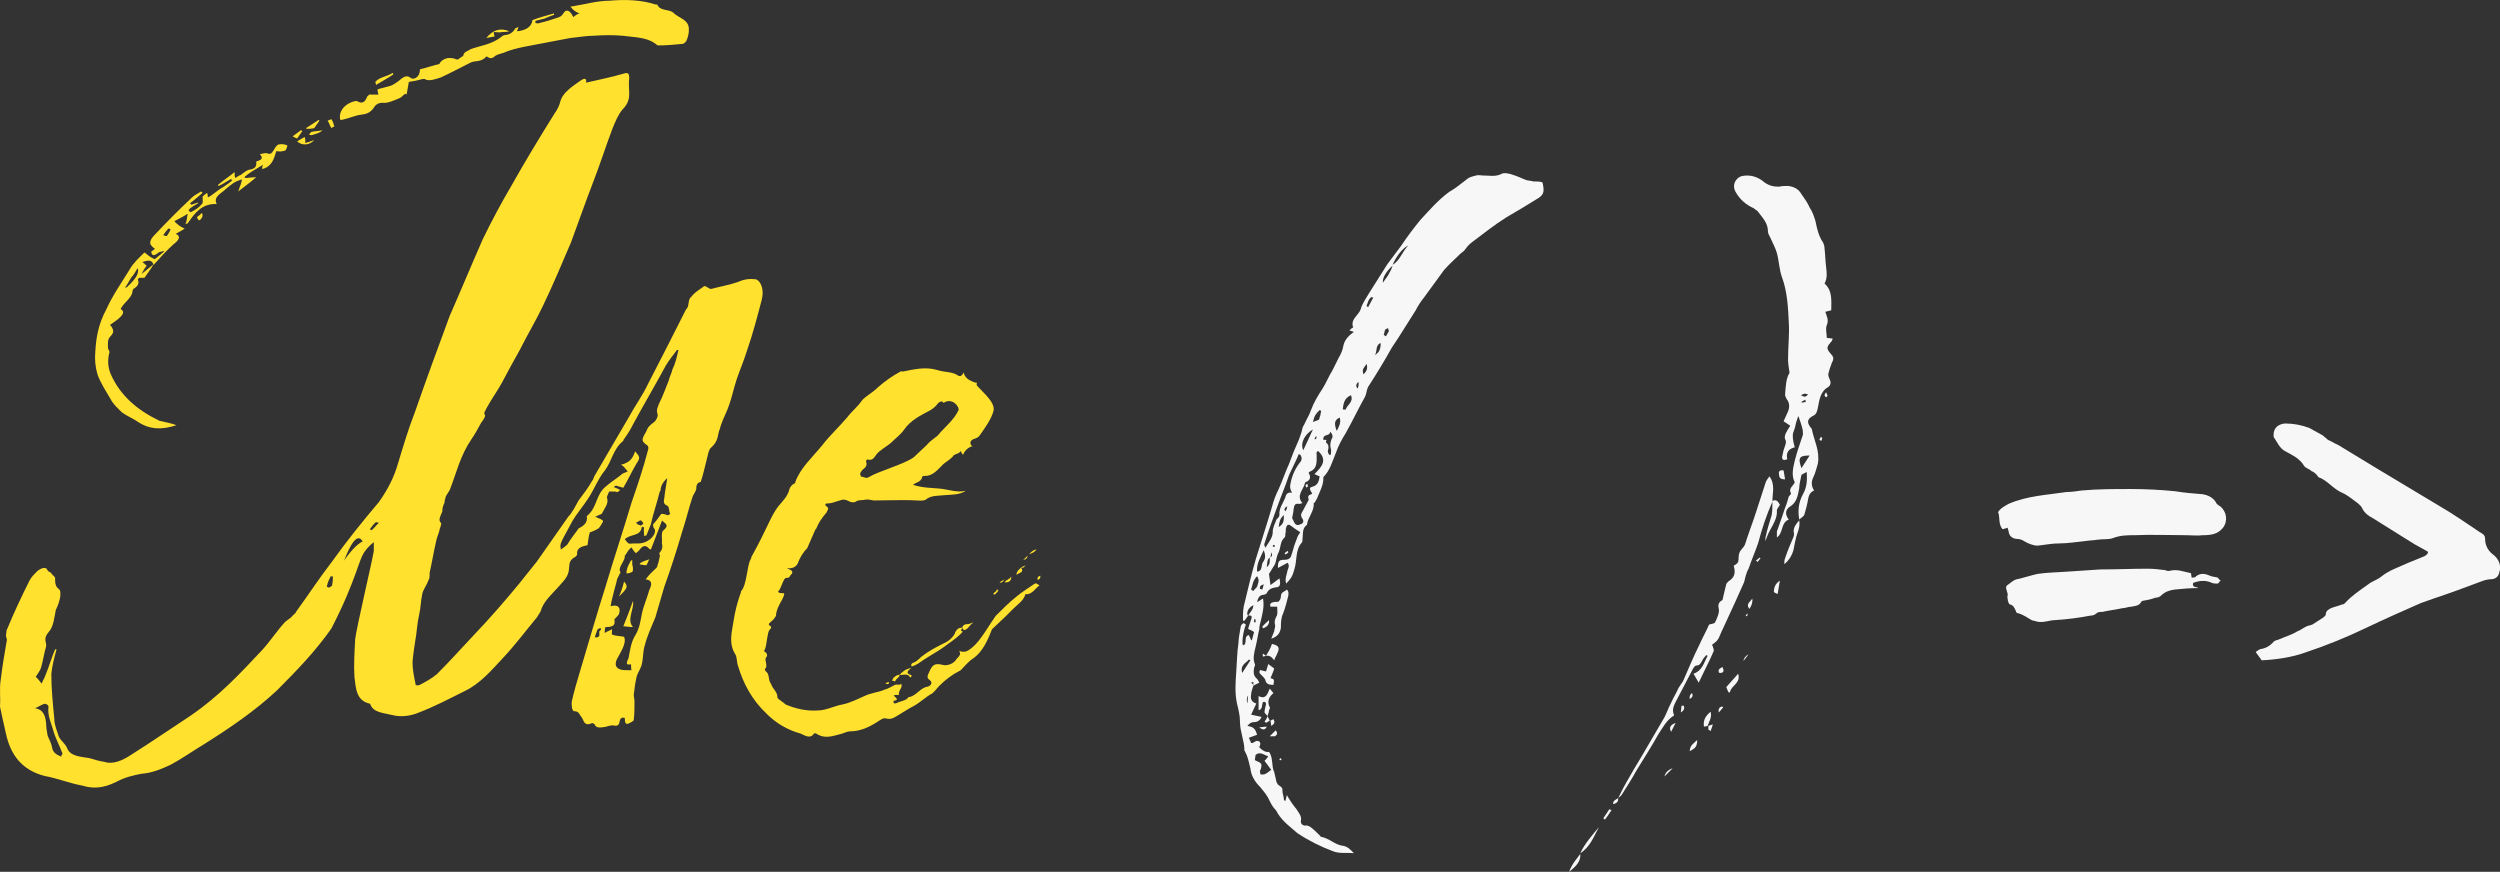 <?xml version="1.0" encoding="UTF-8"?><svg id="Layer_2" xmlns="http://www.w3.org/2000/svg" viewBox="0 0 100.71 35.12"><rect x="0" y="0" width="100.71" height="35.12" fill="#333333" stroke="none"/><defs><style>.cls-1{fill:#f7f7f7;}.cls-2{fill:#ffe12e;}</style></defs><g id="Layer_1-2"><path class="cls-2" d="m30.69,12.06c-.18.69-.36,1.38-.6,2.07-.12.39-.3.81-.42,1.17-.12.36-.18.69-.3,1.02-.09.27-.24.54-.33.81,0,.03-.03.06-.03.12-.12.24-.03.48-.36.78-.09.06-.12.24-.15.36-.09.33-.15.66-.27,1.02-.12.03-.18.09-.18.27,0,.09-.12.24-.15.33-.15.45-.27.96-.42,1.41-.21.72-.45,1.47-.72,2.22l-.36,1.23c-.15.36-.33.75-.42,1.11-.09.27-.06.51-.12.75-.03.18-.15.33-.21.51-.06.27-.09.48-.12.75,0,.06.03.18.03.27,0,.24,0,.48-.03.75.03,0-.18.15-.27.15s-.09-.15-.09-.24c-.12-.03-.18,0-.21.15-.03.18-.12.18-.27.15-.09,0-.21.03-.3.06-.18.03-.33.06-.42-.06,0-.06-.09-.09-.12-.09-.33.15-.33-.12-.42-.24-.09-.09-.09-.24-.3-.24-.09,0-.12-.27-.09-.42.09-.39.21-.81.33-1.2.33-1.11.66-2.25,1.02-3.39.33-1.11.72-2.28,1.05-3.39.24-.69.48-1.41.66-2.1.03-.09.03-.18-.03-.21-.24-.18-.24-.21-.03-.57.06-.18.15-.24.3-.36.09-.06.18-.24.15-.33-.06-.15,0-.27.06-.42.15-.3.27-.63.39-.93.03-.15.12-.3.15-.45.12-.24.18-.51.24-.78h-.06c-.15.21-.33.42-.45.63-.42.78-.9,1.59-1.32,2.37-.12.24-.24.42-.39.63v.03c-.42.33-.45.81-.75,1.2-.27.33-.42.75-.66,1.11-.21.33-.45.6-.63.9l-.21.39c-.09.18-.21.36-.27.54-.03.09,0,.15,0,.24.12-.09.18-.12.27-.21.12-.21.27-.39.42-.6,0-.03.06-.06.06-.06.24-.12.33-.27.3-.45v-.03c.45-.36.33-.87.81-1.23.21-.18.42-.3.63-.48l.21-.09c-.09-.09-.12-.18-.27-.27.39-.09.48-.3.57-.54.09.15.27.21.06.48-.18.3-.33.63-.54.99l-.3-.09s-.03.03-.09.06c.09.03.21.09.27.12l-.12.09s-.06-.03-.09-.03h-.24c-.03.09-.09.18-.09.24.09.24-.09.42-.21.66l-.27.12c.06,0,.12.06.15.06.09.03.18.09.18.12-.06.09-.12.24-.21.3-.15.09-.27.12-.33.15-.06.21-.06.33-.09.51-.27.06-.45.12-.42.39-.03.03-.06.09-.09.09-.27.15-.21.33-.24.51-.03.3-.24.48-.45.72-.3.33-.6.6-.69.96l-.15.24c-.45.54-.87,1.11-1.38,1.65-.45.48-.9,1.02-1.53,1.32-.6.3-1.23.63-1.86.87-.36.15-.75.18-1.08.09-.36-.09-.75-.09-.87-.45-.57-.12-.57-.63-.63-1.08-.03-.45,0-.99.03-1.53.06-.48.66-3.03.75-3.54v-.36c-.15.12-.24.21-.33.33-.3.36-.33,1.11-1.38,3.15-.63.9-1.38,1.68-2.19,2.49-.9.84-1.92,1.53-2.97,2.19-.45.27-.87.57-1.32.81-.39.18-.75.33-1.17.36-.33.06-.69.15-1.02.33-.54.27-.96.27-1.35.15-.51-.09-1.02-.3-1.53-.39-.93-.24-1.38-.87-1.56-1.71-.06-.3-.15-.63-.21-.96-.03-.03,0-.06-.03-.12.03-.39-.03-.72.03-1.08.06-.51.15-1.05.24-1.56.03-.09-.03-.15-.03-.24.03-.09,0-.18.06-.27.27-.66.57-1.29.9-1.95.06-.12.21-.27.3-.36.15-.12.36-.21.42-.03.03.06.12.06.15.12.06.09.18.15.15.21,0,.21.03.33.15.42.09.06.06.21.06.3-.03.18-.09.36-.18.54-.06.3-.09.66-.27.87-.27.3-.09.42-.12.6-.09.3-.12.57-.21.87-.03.09-.09.18-.21.36.06.03.12.12.24.27.06-.15.12-.24.15-.33.15-.36.24-.69.39-1.05h.06c-.09.33-.18.66-.21.99,0,.6.06,1.2.12,1.8,0,.27.12.51.18.72.09.18.24.27.33.45.12.36.57.36.9.42.21.06.39.12.6.15.36.12.75-.06,1.11-.3.81-.51,1.59-1.05,2.37-1.56,1.14-.78,1.98-1.68,2.88-2.64.33-.36.6-.78.93-1.14l.24-.18c.06-.09.18-.15.21-.24.48-.66.93-1.35,1.44-2.01.6-.84,1.23-1.62,1.89-2.4.36-.51.6-.99.75-1.5.21-.69.42-1.41.69-2.1.45-1.29.93-2.61,1.41-3.9.45-1.02.87-2.04,1.32-3.06.36-.75.75-1.47,1.17-2.19.54-.96,1.14-1.95,1.74-2.91.09-.12.18-.3.21-.42.09-.42.51-.66.84-.9.18-.12.24-.06.21.09.51-.12.99-.21,1.5-.36.18-.06.24-.03.24.18-.03.18,0,.39,0,.63,0,.18-.03.39-.27.63-.18.21-.3.51-.42.81-.27.72-.51,1.47-.78,2.16-.3.78-.57,1.56-.87,2.37-.36.84-.72,1.71-1.14,2.58-.27.57-.63,1.17-.93,1.77-.24.42-.48.87-.72,1.32-.18.33-.42.66-.6.99-.03.09-.15.21-.09.3.06.03-.06.21-.15.33-.12.21-.24.45-.39.66-.45.66-.6,1.35-.87,2.04l-.15.24c-.03.09-.06.18-.06.27-.06.12-.09.21-.09.36-.06.15-.18.33-.06.45.06.03-.06.24-.06.33-.06.18-.12.33-.15.51-.09.39-.15.78-.24,1.17,0,.15,0,.24-.06.33-.06.18-.21.36-.24.54-.06.27-.06.57-.12.81-.06.27-.09.54-.12.81-.06.39-.12.75-.15,1.11,0,.3.06.6.12.87-.03.06.09.09.15.06.24-.12.51-.27.72-.45.54-.54,1.02-1.08,1.53-1.62.63-.66,1.2-1.32,1.77-2.01l.72-.9,1.26-1.8c.18-.18.3-.45.42-.66.18-.24.39-.51.54-.78.06-.06.06-.15.12-.24l1.35-2.31c.24-.45.57-.9.78-1.35.51-.99,1.02-1.98,1.53-3,.03-.03.09-.12.09-.15.03-.15.03-.3.12-.36.15-.21.39-.33.54-.45.12.03.18.12.27.12.33-.09.69-.15,1.05-.27.27-.12.48-.15.75-.12.24.09.33.48.24.81ZM2.52,30.36c-.12-.33-.3-.63-.39-.99-.09-.3-.21-.54-.18-.87.03-.09-.09-.15-.15-.15-.12.03-.24.12-.39.18.36.06.42.33.45.63,0,.15.03.33.06.48.06.15.15.3.18.48.03.18.15.27.36.36.03-.09.06-.12.06-.12Zm1.41-15.27c-.09-.3-.12-.6-.09-.93.03-.54.12-1.11.45-1.71.24-.54.6-1.05.93-1.59.15-.27.39-.48.6-.69.12.09.24.21.42.27l.36-.3s0-.03,0-.03c-.09.03-.15.03-.21.06-.18.15-.27.15-.3-.03l.12-.09.03-.03c-.27-.18-.24-.33.03-.6.48-.51.96-.99,1.47-1.47.09-.09.24-.15.36-.24l.06.06c-.15.12-.3.27-.51.42.03,0,.03.03.06.06.06-.03.18-.06.27-.09t0,.03c-.09.06-.18.09-.24.15-.09.03-.09.09-.15.12.03.03.06.09.09.09.18-.09.33-.18.45-.33.06-.03.03-.15.03-.3.03-.03.09-.09.18-.15.03.06.03.12.03.18.09-.03.15-.09.24-.15.12-.09.27-.21.39-.27.12-.09.24-.15.36-.27-.03,0-.06-.03-.03-.06-.18.09-.33.21-.54.3v-.06c.21-.18.45-.33.66-.51,0,.12,0,.18.03.24.06-.03.12-.09.21-.12.12-.09.24-.18.33-.21.24-.03.33-.12.3-.33.15-.06.33-.09.15-.3.15-.03.24-.06.3-.03.15.06.18-.03.27-.15.03-.09.15-.21.18-.21.15-.03.27,0,.33.03.06,0,0,.09-.03.18,0,.03-.09.06-.15.06-.06.03-.15,0-.24,0-.09.3-.18.63-.57.72,0-.03,0-.09.03-.18-.06.06-.15.09-.18.12-.21.12-.36.21-.54.36-.03.03,0,.06,0,.06.12,0,.27-.03.45-.03-.24.21-.45.36-.72.57.06-.21.12-.3.15-.48-.27.06-.45.21-.66.39-.18.18-.51.3-.36.6-.57-.03-.87.33-1.17.78,0,0-.03,0-.09.03.06-.15.06-.24.09-.42-.18.12-.36.21-.54.3.12.12.21.21.42.3-.18.12-.27.15-.36.21.21.09.15.24-.09.42-.27.24-.54.54-.81.84v-.03c-.06-.18-.21-.18-.45-.09.06.03.12.09.18.15-.09.09-.12.18-.21.33l.48-.39c-.09.18-.24.36-.36.54h-.21s-.06.06-.06.06c.06.15.03.27-.18.39,0,.03-.03.06-.03.06,0,.3-.36.48-.48.75.21.12.09.3-.42.63,0,.03.03.06.06.09.06.12.12.21-.06.39-.12.12-.09.3-.09.48.03.06.06.09.06.15-.09.33-.06.63.06.9.39.87,1.08,1.44,1.95,1.86.24.06.45.09.69.18-.66.21-1.11.15-1.53-.12-.21-.15-.45-.24-.66-.39-.18-.18-.36-.33-.48-.57-.18-.3-.39-.63-.51-.96Zm1.11-3.51h.06c.39-.36.51-.57.45-.78-.09.12-.15.27-.27.39-.09.15-.15.27-.24.39Zm1.68-2.07c.06-.09.12-.18.15-.27-.03-.03-.06-.03-.09-.03-.06.06-.15.18-.21.27.06,0,.09.03.15.03Zm1.41-.93s.03.03.03.09-.03.12-.09.18l-.06.03c-.03-.06-.09-.09-.06-.15.06-.03.15-.12.18-.15Zm3.84-3c-.06-.03-.09-.03-.18-.09l.33-.24s.03,0,.06.03l-.21.3Zm.3-.06c.03.06.03.12.03.24.12-.03.21-.06.36-.12-.18.21-.48.24-.69.06.12-.09.21-.12.3-.18Zm.06-.33s.03-.03,0-.03l.51-.33s.03.03.03.03l-.21.3c-.12.03-.21.03-.33.03Zm.24.12c.12-.03.27-.03.42-.06l-.03.03c-.12.09-.27.12-.36.15-.06.03-.12,0-.15,0,.03-.03.06-.12.12-.12Zm.81,18.24c.03-.12.03-.24.03-.33h-.09c-.06.12-.12.24-.15.39-.03.03.06.06.09.06.06-.03.15-.09.12-.12Zm-.03-18.39c-.06-.09-.09-.21-.15-.3l.15-.06c.06.09.09.18.12.3-.03,0-.09.03-.12.06Zm.36-.33c-.09-.33.18-.66.57-.75.06-.03.12,0,.18.03.15.06.24,0,.33-.21,0-.03.09-.09.15-.12l-.03.03h.33c0-.06-.03-.09-.03-.21.18-.06.36-.09.54-.15.09-.03.21-.12.3-.18.21-.18.33-.27.51-.12.12.06.27-.03.33-.18,0-.03.03-.09.03-.18.27-.06.51-.15.78-.21.06-.15.27-.27.48-.24.12,0,.18.06.27.06.06-.06.18-.12.21-.15.03-.18.18-.18.3-.27.42-.15.84-.18,1.26-.51,0-.03.06-.03.12-.06.15,0,.33-.09.42-.27,0,0,.09-.03.12-.06,0,.06-.03.12-.06.18.36-.03.6-.18.63-.45.3-.12.57-.18.87-.27t0,.06c-.12.03-.24.09-.39.15l-.36.09s0,.06,0,.09c.06,0,.12.03.15,0,.27-.06.54-.15.81-.24.03-.03.06-.03.06-.03.12-.09.15-.3.33-.21.09.06.12.15.18.24.06-.06.15-.12.24-.15-.15-.06-.24-.12-.36-.27.57-.09,1.08-.24,1.56-.24.66-.06,1.32-.03,1.86.15.06,0,.09,0,.09.03.12.24.45.15.63.3.24.24.66.27.63.72,0,.09-.03.27-.09.39,0,.03-.09.15-.18.15-.3.03-.63.06-.96.06-.06,0-.09-.06-.15-.09-.33-.24-.84-.24-1.29-.3-.36-.03-.75-.03-1.17,0-.3,0-.6.06-.93.09l-1.89.36c-.27.06-.54.12-.81.24-.09.03-.24.06-.33.12-.15.15-.24.09-.33.03h-.03c-.21.24-.45.15-.63.24-.42.21-.81.42-1.2.6-.21.06-.48.18-.66.06-.03,0-.09,0-.18.03-.12.03-.24.06-.45.09l-.09.51s-.03-.03-.06-.03c-.09.06-.15.15-.24.18-.21.09-.48.21-.66.18-.21,0-.3.09-.39.24-.15.18-.27.21-.48.24-.24.03-.51.15-.78.21h-.06Zm.9,16.98c-.06-.09-.27-.48-.75.78.21-.33.54-.69.75-.78Zm.66-.75c-.06,0-.12-.03-.12-.03-.12.09-.18.21-.24.27,0,.03.03.06.06.06.12-.09.18-.21.3-.3Zm-.12-17.64l-.03-.12c.18-.21.48-.21.69-.36.03,0,.03.03.03.06-.21.15-.45.27-.69.42Zm4.77-1.95l-.33.06c.27-.33.57-.42.93-.27-.12.03-.21.03-.27.03-.15.03-.24,0-.36,0,0,.06.03.12.03.18Zm4.29,23.91s0-.06-.03-.09c-.03.03-.12.06-.12.09-.03.12-.09.21-.09.3.33,0,.06-.24.24-.3Zm2.46-4.41l-.45,1.17s-.09-.03-.12-.09c-.12-.09-.21-.06-.33.09-.06.09-.15.12-.15.15-.09-.09-.15-.18-.18-.24-.12.09-.18.21-.24.3l-.03.03c.03.21-.3.48-.18.66.03.03-.03.06-.03.09-.06.12-.12.21-.12.3l-.09.33c-.06.24-.12.45-.15.66.33-.09.42.09.33.33-.06.09-.18.18-.18.21.06.27-.12.3-.36.3-.03.09-.03.18-.03.24.09-.06.18-.09.3-.15,0,.09-.03.21,0,.21.12.06.3.06.48.09.12.27-.15.63-.3.93-.09.24,0,.33.15.39.09.03.27.03.45.03-.03-.09,0-.24-.03-.24-.24.06-.15-.12-.09-.24.06-.3.09-.6.24-.87.21-.33.24-.63.3-.93.06-.3.21-.63.3-.96.09-.18.15-.39-.15-.42.15-.21.3-.33.45-.48.03-.06.03-.12.06-.18.03-.09.03-.15.06-.27.03-.06-.06-.12,0-.15.18-.21.06-.33.09-.48,0-.12-.03-.3.03-.39.3-.24.09-.3-.03-.42Zm-1.74,3.06c.09-.18.15-.36.21-.6.15.18.18.24-.21.6Zm.57,1.23c-.18,0-.3-.03-.39-.03.15-.36.27-.69.39-1.02.06.33-.27.75,0,1.05Zm1.5-4.56c-.06-.09-.03-.3-.12-.33-.15-.06-.15-.15-.12-.3.03-.3.09-.57.12-.81q-.27.24-.27.51l-.03.03c-.12.48-.27.9-.36,1.32l-.18.45s-.06,0-.09.03c0-.15-.03-.24,0-.36-.03,0-.06,0-.09-.03-.06.42-.42.27-.69.51.06.06.12.21.24.18.24-.03.48.06.78-.18.15-.12.27-.33.15-.45-.03-.03-.03-.12-.03-.15.12-.12.24-.3.33-.42.12,0,.18.03.27.06l.09-.06Zm-1.74,2.25c0-.09.09-.24.15-.36t.06-.03v.18s.03.12.03.15c0,.06,0,.12-.03.15-.06.03-.15.06-.21.06-.03,0-.03-.09,0-.15Zm.36-1.89c.06.06.09.09.15.09.03.06.12-.03.15-.06-.03-.06-.06-.09-.09-.12s-.09.03-.21.09Zm.18,1.62c.09-.06.18-.09.36-.15-.06.09-.06.15-.12.24-.12,0-.18-.03-.27-.03,0-.03.03-.06.03-.06Z"/><path class="cls-2" d="m30.87,28.74c-.57-.54-.93-1.2-1.14-1.92-.06-.15-.03-.36-.12-.48-.27-.45-.12-.9-.06-1.32.06-.39.15-.75.3-1.17v-.03c.24-.24.24-1.05.39-1.29.03-.06.03-.12.06-.15.6-1.08.75-1.59,1.05-1.98.18-.21.39-.42.45-.69.03-.09.09-.18.21-.24.03,0,.03-.03.03-.06.21-.57.69-.99,1.08-1.47.3-.39.69-.75,1.02-1.14.18-.24.42-.42.6-.69.18-.18.42-.3.63-.51.27-.24.57-.45.9-.63,0,0,.06-.03.09,0,.45-.09.93-.21,1.41-.06.27.09.6.06.81.21.09.06.15.03.21-.06,0-.03.03-.03.03-.06.03.18.18.3.33.36.09.03.12.06.21.06-.03.06-.03.09.03.15.24.27.72.66.63.99-.09.33-.33.66-.54.96-.06.09-.12.12-.21.15-.18.06-.21.15-.15.27t.06.03c-.21.06-.33.21-.39.36,0-.03-.03-.06-.06-.09,0-.09-.06-.06-.09,0l-.21.09c-.15.21-.36.27-.51.45-.15.15-.36.39-.63.39-.09,0-.15,0-.15.09-.09.18-.21.15-.36.27.36.12.69.12,1.05.15.36.03.72.18,1.08.09-.27.18-.6.15-.9.18-.24.03-.51,0-.72.18-.12.06-.27.03-.39.03-.36-.03-1.29,0-1.68,0-.09,0-.24-.06-.36-.03-.12.03-.24,0-.36.06-.06.06-.21.06-.3,0-.12-.06-.24-.09-.36-.03-.15.03-.3.12-.51.12-.12,0-.09.09-.03.12.12.09.03.15,0,.24-.18.21-.33.42-.42.66-.03,0-.03.03-.36.78-.18.18-.3.39-.39.63q-.12.21-.42.18c.06.06.15.03.21.15,0,.06-.03.09-.09.15-.03.09-.09.09-.15.09-.12-.03-.21.45-.33.54v.03c.09.09.27,0,.24.09-.03.15-.12.27-.18.39-.09.18-.15.33-.15.48-.06.09-.12.18-.18.21-.03.06-.21.12-.03.21,0,0,.03.06,0,.09-.12.09-.12.3-.15.42-.03.15-.03.33-.12.48,0,.03.03.03.06.06.06.03.06.12.06.15-.12.12-.03.24-.03.36,0,.03,0,.12-.03.12-.06.09,0,.12.06.18.09.12.06.27.12.39.06.09.09.21.15.27.06.09.15.18.15.36.03.06.24.18.33.27.42.18.87.27,1.29.24.33,0,.66-.18.99-.24.3-.06.6-.21.87-.33.3-.15.57-.15.84-.27.12-.03.27-.12.39-.18.09-.06.21.03.27-.06.09.15-.12.27-.09.45,0,.03-.12-.03-.21.03.09.09.24.18,0,.21-.03.12.06.12.12.09.18-.09.39-.09.48-.24h.03c.3-.06.45-.39.75-.42.15-.06.21-.18.03-.3-.06-.06-.06-.12,0-.24.15-.36.24-.42.6-.33.12.03.36-.03.48-.18.06-.12.27-.21.15-.39.24.09.36,0,.54-.15.33-.27.69-.93.93-1.26.27-.27.54-.54.84-.78.21-.18.51-.36.72-.51.09-.06.12.03.21.06-.18.12-.27.33-.51.36-.06-.03-.06,0-.06,0-.09.27-.3.39-.48.57l-.33.33-.54.51c-.27.72-.51,1.02-.84,1.23-.18.15-.27.27-.42.42l-.27.15c-.27.18-.54.39-.75.66l-.12.12c-.24.12-.48.36-.75.51-.24.12-.45.27-.66.39-.15.09-.24.15-.42.12-.15-.06-.27.06-.42.15-.33.21-.69.36-1.05.36-.12,0-.24.06-.33.09-.36.09-.69.24-1.05,0-.03,0-.06-.03-.09,0-.15.24-.39.06-.54,0-.54-.15-.99-.42-1.38-.81Zm5.94-10.32l.51-.48c.12-.15.3-.27.45-.39.27-.33.66-.63.84-1.02.06-.12-.24-.54-.6-.3-.06-.09-.12-.06-.21,0-.09.12-.18.21-.33.3-.39.21-.78.39-1.05.78-.15.21-.36.36-.54.54-.18.15-.42.27-.57.45-.09.12-.15.27-.36.21-.06,0-.06.06-.06.09.06.15-.03.24-.15.33-.03.06-.06.06-.09.15,0,.06.03.06.03.12.12,0,.21.09.3.03.45-.27,1.41-.51,1.83-.81Zm-.99,9.06c0,.09-.09.09-.15.06.03-.03.06-.06.15-.06Zm.12-.06s.03-.09.06-.12c.06-.06.15-.12.24-.12,0,.12-.15.15-.18.27l-.12-.03Zm.69-.18c-.09-.12-.27-.03-.39-.06.12-.12.24-.24.48-.27-.15.09-.24.21-.06.27.06,0,.09.06.03.09-.03.06-.03,0-.06-.03Zm.15-.54c.12-.03.24-.15.33-.24.27-.21.54-.36.84-.51.21-.09.39-.21.51-.42.03-.12.15-.27.3-.24,0,.06-.12.12.03.15-.15.18-.36.33-.57.48-.27.21-.57.39-.87.57-.21.12-.39.3-.63.36-.03-.09,0-.12.06-.15Zm1.98-1.41c.03-.12.12-.15.24-.15.06,0,.15-.06.21-.06-.15.09-.21.27-.36.3-.06,0-.06-.06-.09-.09Zm1.32-1.44s.06-.03.06-.06.03-.06.06-.03c.03.06,0,.06-.03.06h.03s-.03.06-.06.06c-.03.06-.09.09-.12.06,0-.06.03-.06.06-.09Zm.39-.51c-.09.12-.12.15-.21.12l.21-.12Zm.27-.12c0,.24-.15.24-.27.24.03-.09.21-.12.27-.24Zm.39-.36c.15.21-.09.21-.18.3,0-.18.12-.21.18-.3Zm.18-.09c-.06.09-.09.12-.18.09.03-.03.09-.03.18-.09Zm.09-.39c-.03.12-.06.15-.18.18l.18-.18Zm.36-.24c-.06.06-.15.15-.3.18.12-.12.18-.18.3-.18Zm.15,1.05c0,.06,0,.12-.06.15,0,.03-.06,0-.06,0,0-.09.03-.12.12-.15Z"/><path class="cls-1" d="m61.89,8.03c-.39.24-.78.48-1.2.72-.48.3-.93.66-1.41,1.02-.12.09-.21.21-.3.33-.06.06-.12.09-.15.12-.21.21-.45.42-.66.66l-.81,1.11c-.12.15-.24.33-.33.51-.33.51-.63,1.02-.96,1.5-.3.54-.63,1.08-.96,1.59-.06.12-.06.27-.12.39-.27.48-.51.99-.78,1.47-.15.24-.3.51-.39.78-.15.36-.24.72-.51.99v.06c0,.24-.12.48-.21.69-.03.09-.06.15-.12.24,0,.03-.06.06-.06.06.03.33-.24.57-.27.87-.21.15-.15.39-.18.57,0,.06,0,.12-.03.15-.27.3-.18.72-.3,1.08-.06.21-.09.33-.33.57-.06-.21.03-.36.06-.54.03-.09.09-.18,0-.3l-.39.21c0-.27.03-.33.27-.33.15,0,.24-.06.27-.18.06-.15.09-.33.15-.48l.09-.24c.03-.09.09-.15.12-.21-.15-.09-.27-.18-.39-.27-.09-.06-.15-.03-.18.09-.03.09,0,.15-.03.24,0,.06,0,.12-.03.15-.18.15-.15.39-.24.6-.09.15-.09.33-.15.48l-.24.39.06.45.36-.27c.06.24.03.36-.15.36-.18.03-.3.09-.36.24-.03.03-.09.06-.12.06-.18,0-.24.15-.27.3l.24-.15c.06.33-.03.63-.09.9-.03.12-.06.21-.06.33-.06.24-.09.48-.15.72-.06.24-.12.48-.03.69.03.06-.03.12-.03.15-.03.18-.03.33.12.45.03.03.06.09.09.15l-.24.12c-.03.12-.09.24-.09.36-.03.15,0,.3.21.36l-.21.45.42.09c-.06.15-.18.21-.3.21-.15,0-.21.09-.27.15.09.03.18.03.24.09.09.06.12.18.15.27l-.33.12.09.21c.12.03.18-.15.33-.06.09.09,0,.18,0,.24q.21.21.39.18c.18.24.09.57.21.81l.09.39s0,.03.03.06c.03.12.24.12.21.3,0,.12.06.24.06.36,0,.03.03.03.06.06l.06-.24c.12.21.24.39.39.57.09.15.21.27.18.45-.03.09.03.21.18.21.06-.03.15.03.21.06.15.12.27.24.39.36,0,0,0,.03.03.03.33.06.57.33.87.36.21.03.33.18.45.3-.3-.03-.6.03-.87-.09-.48-.18-.96-.42-1.41-.72-.27-.24-.57-.45-.78-.78-.03-.06-.06-.12-.09-.15-.12-.12-.18-.24-.24-.36-.09-.21-.24-.39-.39-.57-.21-.21-.36-.45-.39-.75-.06-.21-.09-.45-.21-.66,0-.03-.03-.03-.03-.06,0-.39-.18-.75-.18-1.17,0-.24-.06-.48-.12-.72-.09-.42-.06-.84-.03-1.26.03-.39.03-.78.09-1.17,0-.21.06-.45.09-.66,0-.06.06-.12.12-.15l.09.06c-.09.21-.18.69-.12.84.21-.06,0-.36.24-.42l.09.21h.03l.09-.33c-.09-.06-.15-.09-.24-.12.03-.15.09-.27.12-.39.06-.12,0-.18-.12-.15.06-.12.21-.24.21-.42-.18.09-.27.24-.24.39t.03.03l-.15.21s-.06,0-.06-.03c0-.18,0-.36.03-.54.15-.63.3-1.26.48-1.89.21-.69.45-1.41.66-2.13.06-.24.15-.48.27-.72.15-.33.27-.69.42-1.02.12-.33.24-.63.39-.96.06-.15.12-.33.15-.48.03-.06.03-.09.06-.12.09-.21.21-.39.27-.57.12-.33.3-.63.48-.9.15-.24.24-.48.39-.72l.27-.54c.09-.15.15-.3.18-.48.06-.24.21-.39.42-.54l-.18-.06c.06-.06.09-.09.15-.12-.12-.33.21-.48.3-.72.06-.24.24-.48.36-.69l.72-1.14.54-.72c.24-.36.51-.72.78-1.05.36-.39.72-.81,1.17-1.14.27-.15.51-.36.75-.54.09-.06.21-.09.33-.12.09-.03.18,0,.27,0,.27,0,.51.06.75-.06.09-.06.24-.03.36,0,.21.06.42.15.63.24.09.03.21.03.3.06.12,0,.24,0,.36.03,0,.03.03.06.03.12.06.3,0,.42-.27.57Zm-11.52,18.57s-.03-.03-.06-.03c-.12.15-.36.21-.27.54l.33-.51Zm-.09,1.41q-.09.15-.03.33l.03-.33Zm.36-4.8c-.18.18-.18.36-.24.54l.09.06c.03-.06.12-.12.15-.18.03-.12.12-.24,0-.42Zm-.15,4.26l-.09.03.09.09v-.12Zm.09-2.52h-.06v.12h.06v-.12Zm-.03,5.67s.06.03.06.03c.21.09.24.12.18.33,0,.03-.03.03-.03.06,0,.06,0,.15.03.15.03.03.12,0,.15,0,.09-.03.15-.09.27-.18l-.27-.36c.06-.06.09-.09.15-.18-.18-.06-.33-.21-.51-.06l-.03.21Zm.36-8.46c-.12.27-.3.54-.27.87.24-.03.15-.27.24-.39.12-.15.09-.3.03-.48Zm.21,6.45c0,.06-.03.15-.06.24-.03-.06-.09-.09-.12-.15,0-.09.03-.21.06-.33,0-.06-.03-.12-.12-.09-.06.09,0,.3-.18.33v-.57c.3.15.36-.09.45-.3l.15.18c-.18.15-.27.33-.15.57.03.03,0,.06-.03.12Zm-.39.69l.3-.03q-.09.21-.3.03Zm.6-2.37c-.03.12-.09.24-.15.39.21.03.12.15.12.27-.18,0-.3-.03-.33-.21-.03-.06-.09-.12-.15-.18s-.12-.09-.06-.21l.24.06.09-.3.24.18Zm-.42-3.39c-.12.03-.18.09-.15.18l.09.03.06-.21Zm-.03,1.77l-.03-.06c.06-.09.15-.15.27-.27q.03.24-.24.33Zm0,1.02l.12.09-.12.03s-.03-.06,0-.12Zm1.17-6.48q-.12-.18-.06-.39c.06-.3.18-.57.36-.81.09-.09.12-.21.03-.33l-.06-.03c-.12.3-.27.57-.39.84-.15.45-.33.87-.48,1.29-.18.48-.36.99-.51,1.47-.03.03,0,.09.03.18.15-.24.3-.42.3-.63s.09-.33.15-.51c.06-.06.12-.12.12-.18-.03-.27.15-.48.24-.72.03-.15.12-.21.27-.18Zm-.9,9.18l-.15.09-.06-.06c.06-.06.09-.12.12-.21l.09.18Zm.3-2.7c-.03.09-.09.15-.12.27-.09-.12-.18-.21-.33-.18.09-.15.18-.3.24-.48.27.06.33.15.21.39Zm-.3-3.87c-.12.09-.09.21-.12.39.15-.12.12-.27.12-.39Zm.21,7.2s-.09,0-.21,0l.24-.24c.09.12.06.18-.03.24Zm.33-4.95c-.09.18-.09.39-.09.57-.03.21-.12.36-.39.45l.12-.3c0-.09.06-.18.03-.27-.03-.12,0-.21.06-.33.06-.09.03-.24.03-.39h-.27s-.03-.09,0-.12.06-.06.12-.06c.06-.03.18,0,.21-.03.06-.06.09-.15.09-.21,0-.18.15-.18.24-.27.09.09.06.15.06.24-.06.24-.12.48-.21.72Zm-.48-2.46l-.03.21c.06-.06.09-.09.03-.21Zm.09,6.72c.06.12.06.18-.09.27l-.03-.21s.06-.03.12-.06Zm.06-6.99s-.03-.03-.06-.03c0,0-.03.03-.03.06.03,0,.03.03.06.03l.03-.06Zm.36-1.23c-.18.15-.18.3-.21.48.21-.12.21-.27.21-.48Zm-.15,9.78s.06.06.06.09h-.06s-.03,0-.03-.03c0,0,.03-.03.03-.06Zm.3-10.14c-.06.03-.12.06-.12.12-.03,0,0,.03.03.09.03-.06.06-.09.06-.12s0-.06.03-.09Zm.03,1.86s-.06.06-.12.09l-.03-.06.12-.09.03.06Zm1.05-3.15c.3-.3.54-.57.15-.93-.09.03-.06.09-.06.18,0,.27.03.54-.3.66,0,0,0,.03-.03.03q.15.24-.06.36c-.06,0-.09.06-.09.09-.06.24-.36.48-.09.78-.06,0-.09.03-.12.03-.18-.03-.21.03-.24.21,0,.09-.03.21-.06.36l.09.18c.06.12.15.12.27.06.09-.03.12-.12.06-.21-.09-.12-.06-.21,0-.3l.21-.39s.06-.09.03-.12c-.06-.18.12-.15.15-.21-.12-.18-.12-.24,0-.27.24-.06.27-.24.3-.42l-.21-.09Zm-.45-.96l.39-.84c-.27.15-.54.51-.39.84Zm.15,1.35l.03.03v.09l-.06.03s-.03-.06-.03-.09l.06-.06Zm.24-2.49l.24-.09c.03-.06.03-.12.06-.18,0-.06.03-.12.03-.18l-.06-.03c-.15.15-.21.21-.27.48Zm.12.57s-.03.06-.06.12h.06s.03-.06.03-.09l-.03-.03Zm.57-.18c0,.21-.3.06-.27.33h.12c0,.06-.03.09,0,.12.12.09.09.21.06.33,0,.06.03.12.06.15h.06c0-.09.03-.18,0-.24-.03-.12-.03-.24.03-.39.06-.09.06-.18-.06-.3Zm.39-.57c-.21.09-.24.24-.12.54.09-.18.18-.33.12-.54Zm.45-.9c-.27.12-.3.33-.33.57.06,0,.12.03.12,0,.06-.18.33-.3.21-.57Zm.3-.54c-.09.09-.12.18-.03.27q.06-.12.03-.27Zm.33-.72c-.09.15-.21.21-.12.42.12-.12.18-.24.12-.42Zm.27-2.67s-.03,0-.06-.03c-.15.09-.15.24-.21.36l.06.06.21-.39Zm.3,1.83c-.24.09-.12.36-.24.48.18-.09.24-.24.24-.48Zm.48-3.12c-.27.24-.42.51-.39.69.09-.15.21-.27.27-.42.06-.09.09-.18.12-.27Zm-.18,2.52s-.09.03-.12.06c-.03.06-.03.15-.06.21l.09.06.12-.21s-.03-.09-.03-.12Zm.81-3.33c-.21.09-.48.42-.63.78.3-.18.39-.54.63-.78Z"/><path class="cls-1" d="m63.66,34.4c.03.3-.18.51-.45.72.12-.33.3-.51.45-.72Zm0-.03c.18-.39.48-.72.75-1.05-.21.39-.36.81-.75,1.05Zm1.17-1.77s.06.03.09.03c-.09.15-.18.27-.27.39l-.06-.06.24-.36Zm.36-.45c0,.12-.03.21-.21.24,0-.15.12-.18.21-.24Zm5.94-10.35c0-.06-.03-.12,0-.18.06-.3.15-.57.24-.87.03-.18.03-.33.03-.54-.24.54-.42,1.08-.57,1.65-.12.36-.27.69-.39,1.05-.06.09-.09.21-.12.3l-.06.24c-.24.54-.48,1.08-.75,1.65l-.18.39c-.12.3-.15.33-.36.48.03.09.09.21.06.27-.18.42-.39.81-.6,1.26l-.21-.36c.36-.12.42-.45.57-.72l-.06-.03c-.03.06-.12.12-.15.21-.06.09-.09.21-.24.21-.06,0-.12.09-.15.15l-.69,1.32c-.09.18-.15.33-.06.54-.3.18-.45.48-.63.75-.27.48-.57.96-.87,1.44-.18.33-.39.66-.6.99-.03.06-.09.09-.15.15.18-.39.39-.75.6-1.11.42-.69.81-1.38,1.2-2.04.15-.24.21-.48.33-.69.09-.21.21-.39.3-.6l.18-.27c.21-.48.42-.99.66-1.47.12-.27.27-.54.39-.81.09-.03.21-.03.24-.09.09-.18.18-.39.15-.54-.06-.24.06-.3.15-.36.06-.24.09-.42.15-.63,0-.03.06-.09.09-.12.24-.15.3-.33.21-.63.06-.03.15-.09.18-.15.03-.12,0-.27.06-.39.03-.09.15-.18.21-.3.15-.48.33-.93.48-1.41l.36-1.11c.03-.09.09-.15.15-.24.24.33.12.66.12.99.18-.09.24.06.3.15-.03.09-.12.15-.12.24.03.45-.36.78-.45,1.23Zm-3.75,9.15l-.33.33q.06-.24.33-.33Zm.12-1.83l-.18.36c-.12-.21.03-.3.18-.36Zm.33-.69c.03.09.03.18-.12.27l.03-.27h.09Zm.24-.27q-.03-.15.09-.24c.06.12,0,.18-.09.24Zm.3,1.65c0,.24-.06.33-.3.45,0-.24.18-.33.3-.45Zm.42-.57s-.09.03-.15.03c-.03-.27.06-.42.27-.6.06.24-.06.39-.12.57Zm.03,0l.18-.06c-.03.12-.06.18-.09.27l-.09-.06v-.15Zm.54-.78l.06.03c-.06.06-.09.12-.18.21-.03-.15.03-.21.12-.24Zm.03-1.59c.06.15.06.21-.06.24-.03,0-.09,0-.09-.03-.03-.12.03-.15.15-.21Zm.63.27c.12.39-.3.48-.33.75h-.06l-.09-.21.48-.54Zm3.78-12.54c-.06.15-.12.33-.15.48,0,.06.03.15.06.21.06.12.03.24-.06.3-.33.18-.36.54-.42.84-.03.15-.06.27-.21.33-.21.12-.24.24-.09.45.03.03.06.06.06.09.09.45.33.87.24,1.38-.06.18-.09.36-.18.54s-.09.36.03.54c-.15.06-.21.18-.24.33-.03.21-.09.42-.15.63-.03.09-.15.15-.21.21-.06-.36-.03-.69.15-1.02.15-.27.18-.54.15-.9-.09.06-.18.09-.21.12-.03.18-.09.36-.09.54-.06.3-.09.57-.39.75-.18.12-.18.33-.03.51-.33.12-.21.54-.48.72v-.24c.09-.27.21-.57.3-.87l.09-.24.09-.3s.09-.09.09-.12c-.12-.21.09-.3.15-.45-.15-.3-.06-.6,0-.87.09-.36.21-.69.33-1.05,0-.09,0-.18-.03-.27-.03-.15-.09-.27-.15-.48-.06.12-.06.18-.09.24-.03.15-.06.27-.12.42q-.06.18.06.6c-.27.06-.36.24-.3.48-.15.06-.21.03-.21-.09.03-.15.06-.3.12-.45.03-.09.06-.18,0-.27-.03-.06,0-.18.03-.24.06-.12.12-.21.18-.3l-.27-.18.15-.33c.09-.18.12-.39-.03-.57-.03-.06-.06-.12-.06-.18.03-.33.03-.63.18-.87-.03-.21-.06-.39-.06-.54,0-.51.06-.99.03-1.5-.03-.6-.06-1.23-.27-1.8-.12-.33-.12-.66-.21-.99-.06-.21-.18-.42-.27-.63-.03-.06-.09-.15-.09-.24,0-.33-.21-.54-.39-.78-.03-.06-.12-.09-.18-.15-.33-.15-.57-.36-.75-.69-.12-.24,0-.51.24-.6.36-.09.69.03.93.24.21.15.39.18.6.18.12-.03.24-.03.36-.03.24.03.42.12.54.33.12.18.24.33.33.54.12.18.18.36.24.57.06.3.12.57.3.84.03.06.06.15.06.24.03.24.03.48.06.72.03.24.06.48-.06.69.33.3.27.69.27,1.08l-.24.06c.06.18.15.33.06.54-.06.15,0,.33,0,.51l.24.03c-.03.06-.03.12-.06.12-.18.21-.21.27-.03.48.12.12.15.21.06.36Zm-3.36,11.76l-.21.27q.03-.18.21-.27Zm-.09-1.53l-.03-.03s.06-.06.06-.09l.03.06s-.03.03-.06.06Zm.24-.72q.03.21-.12.42c-.15-.21.03-.27.12-.42Zm.33-1.62l-.12.15-.06-.06.15-.12s.03.03.03.03Zm.78.9l-.09.54c-.06-.03-.15-.06-.15-.09,0-.18.06-.33.24-.45Zm-.03-4.26c-.03-.12,0-.21.18-.18l.06.36c-.18,0-.24-.06-.24-.18Zm.81,1.83c.03.15,0,.33-.06.48-.09.24-.12.48-.18.75-.06.18-.15.36-.36.54,0-.12,0-.18.03-.24.09-.27.21-.57.33-.84.03-.06.03-.12.03-.15-.06-.24.09-.39.21-.54Zm.09-2.1l.33-.51c-.42,0-.48.09-.33.51Zm.27-2.97c-.09-.03-.12-.03-.15-.03s-.06.03-.15.06c.09.03.12.06.15.06.06,0,.09-.03.15-.09Zm-.09.3s-.03-.06-.03-.09l-.15.09s0,.03.03.03l.15-.03Zm.6,1.41s.03.03.06.03l-.03.12s-.06,0-.09-.03l.06-.12Zm.21-1.8c.03.06.06.12.06.15l-.06.06s-.06-.06-.06-.09.03-.06.06-.12Z"/><path class="cls-1" d="m81.54,21.8c-.09-.06-.18-.09-.3-.09q-.3-.03-.33-.33s-.03-.06-.03-.12l-.21.06c-.18-.21-.09-.48-.18-.69.12-.18.27-.24.42-.33.75-.33,1.56-.36,2.34-.48.21,0,.39-.03.6-.06.66-.06,1.32-.06,1.98-.06.6,0,1.2.03,1.8.09.36.06.72.09,1.11.12.18.03.39.12.51.3.03.09.12.15.18.18.27.21.33.6.12.87s-.51.3-.81.3c-.21.03-.45,0-.66,0-.69,0-1.41-.03-2.1,0-.27,0-.57,0-.87.12-.18.06-.39.03-.6.06-.18.03-.36.03-.54.06-.33.03-.66.09-.99.09s-.6.06-.9.09c-.18,0-.39-.09-.54-.18Zm.3,3.18c-.15-.09-.33-.21-.51-.27-.06,0-.12-.03-.12-.09-.06-.12-.09-.24-.24-.27-.06-.03-.09-.15-.09-.21-.03-.09,0-.15,0-.21-.03-.15-.15-.3.03-.39.12-.09.21-.18.36-.21.27-.06.54-.15.81-.21.39-.06.78-.06,1.17-.09l1.35-.09c.63,0,1.29-.03,1.92-.03.24,0,.48.03.72.06.03.03.09.03.15.03.3-.09.57.03.87.09l.03.18c.06,0,.15,0,.18-.06.21-.15.39-.09.6,0,.09.03.18.03.27.06.03.03.06.09.12.12-.06.03-.09.12-.12.12-.09,0-.15,0-.24-.03-.24-.12-.51-.09-.75,0-.06.21.15.15.21.21-.33,0-.66.03-.96.06-.21.03-.39.09-.54.24-.06.06-.15.09-.24.09-.15.06-.3.09-.48.12-.03,0-.09.03-.09.06-.09.15-.24.15-.39.18-.12,0-.24.06-.36.06-.27.06-.54.09-.81.15-.09,0-.18,0-.24.06s-.15.09-.24.09c-.48.09-.93.15-1.41.18-.24,0-.48.12-.75.06-.06-.03-.15-.03-.21-.06Z"/><path class="cls-1" d="m90.87,26.27c.06-.06.12-.09.18-.12.21-.03.39-.12.54-.3.06-.06.15-.06.21-.09.27-.12.51-.18.75-.33.18-.06.3-.21.51-.24.03,0,.06-.03.09-.03l.42-.27s.12-.09.12-.12c0-.15.09-.21.21-.27.15-.06.3-.09.45-.15.06,0,.09-.03.12-.06.27-.3.6-.51.93-.75.15-.12.36-.18.51-.3.33-.27.72-.39,1.11-.57l.66-.27c.09-.06.15-.12.12-.18l-.54-.3-1.68-1.05c-.18-.09-.33-.21-.42-.39-.03-.09-.12-.15-.18-.21-.21-.15-.42-.33-.63-.42-.36-.15-.6-.51-.96-.63l-.06-.09c-.06-.06-.12-.12-.21-.15-.09-.09-.24-.12-.3-.21-.18-.3-.45-.42-.72-.57-.27-.12-.36-.39-.51-.6v-.09c0-.27.18-.42.45-.45.36,0,.66.06.99.18l.54.3.21.18c.15.06.27.15.42.21l1.53.93,2.55,1.53c.57.33,1.08.69,1.62,1.05.12.06.21.12.21.27,0,.3.15.51.36.66.21.18.3.45.21.69-.03.15-.12.24-.27.27-.15,0-.3.03-.45.09-.63.24-1.29.48-1.92.69l-.51.18c-.75.33-1.5.66-2.25,1.02s-1.56.69-2.37.96c-.57.21-1.2.3-1.8.33l-.24-.33Z"/></g></svg>
